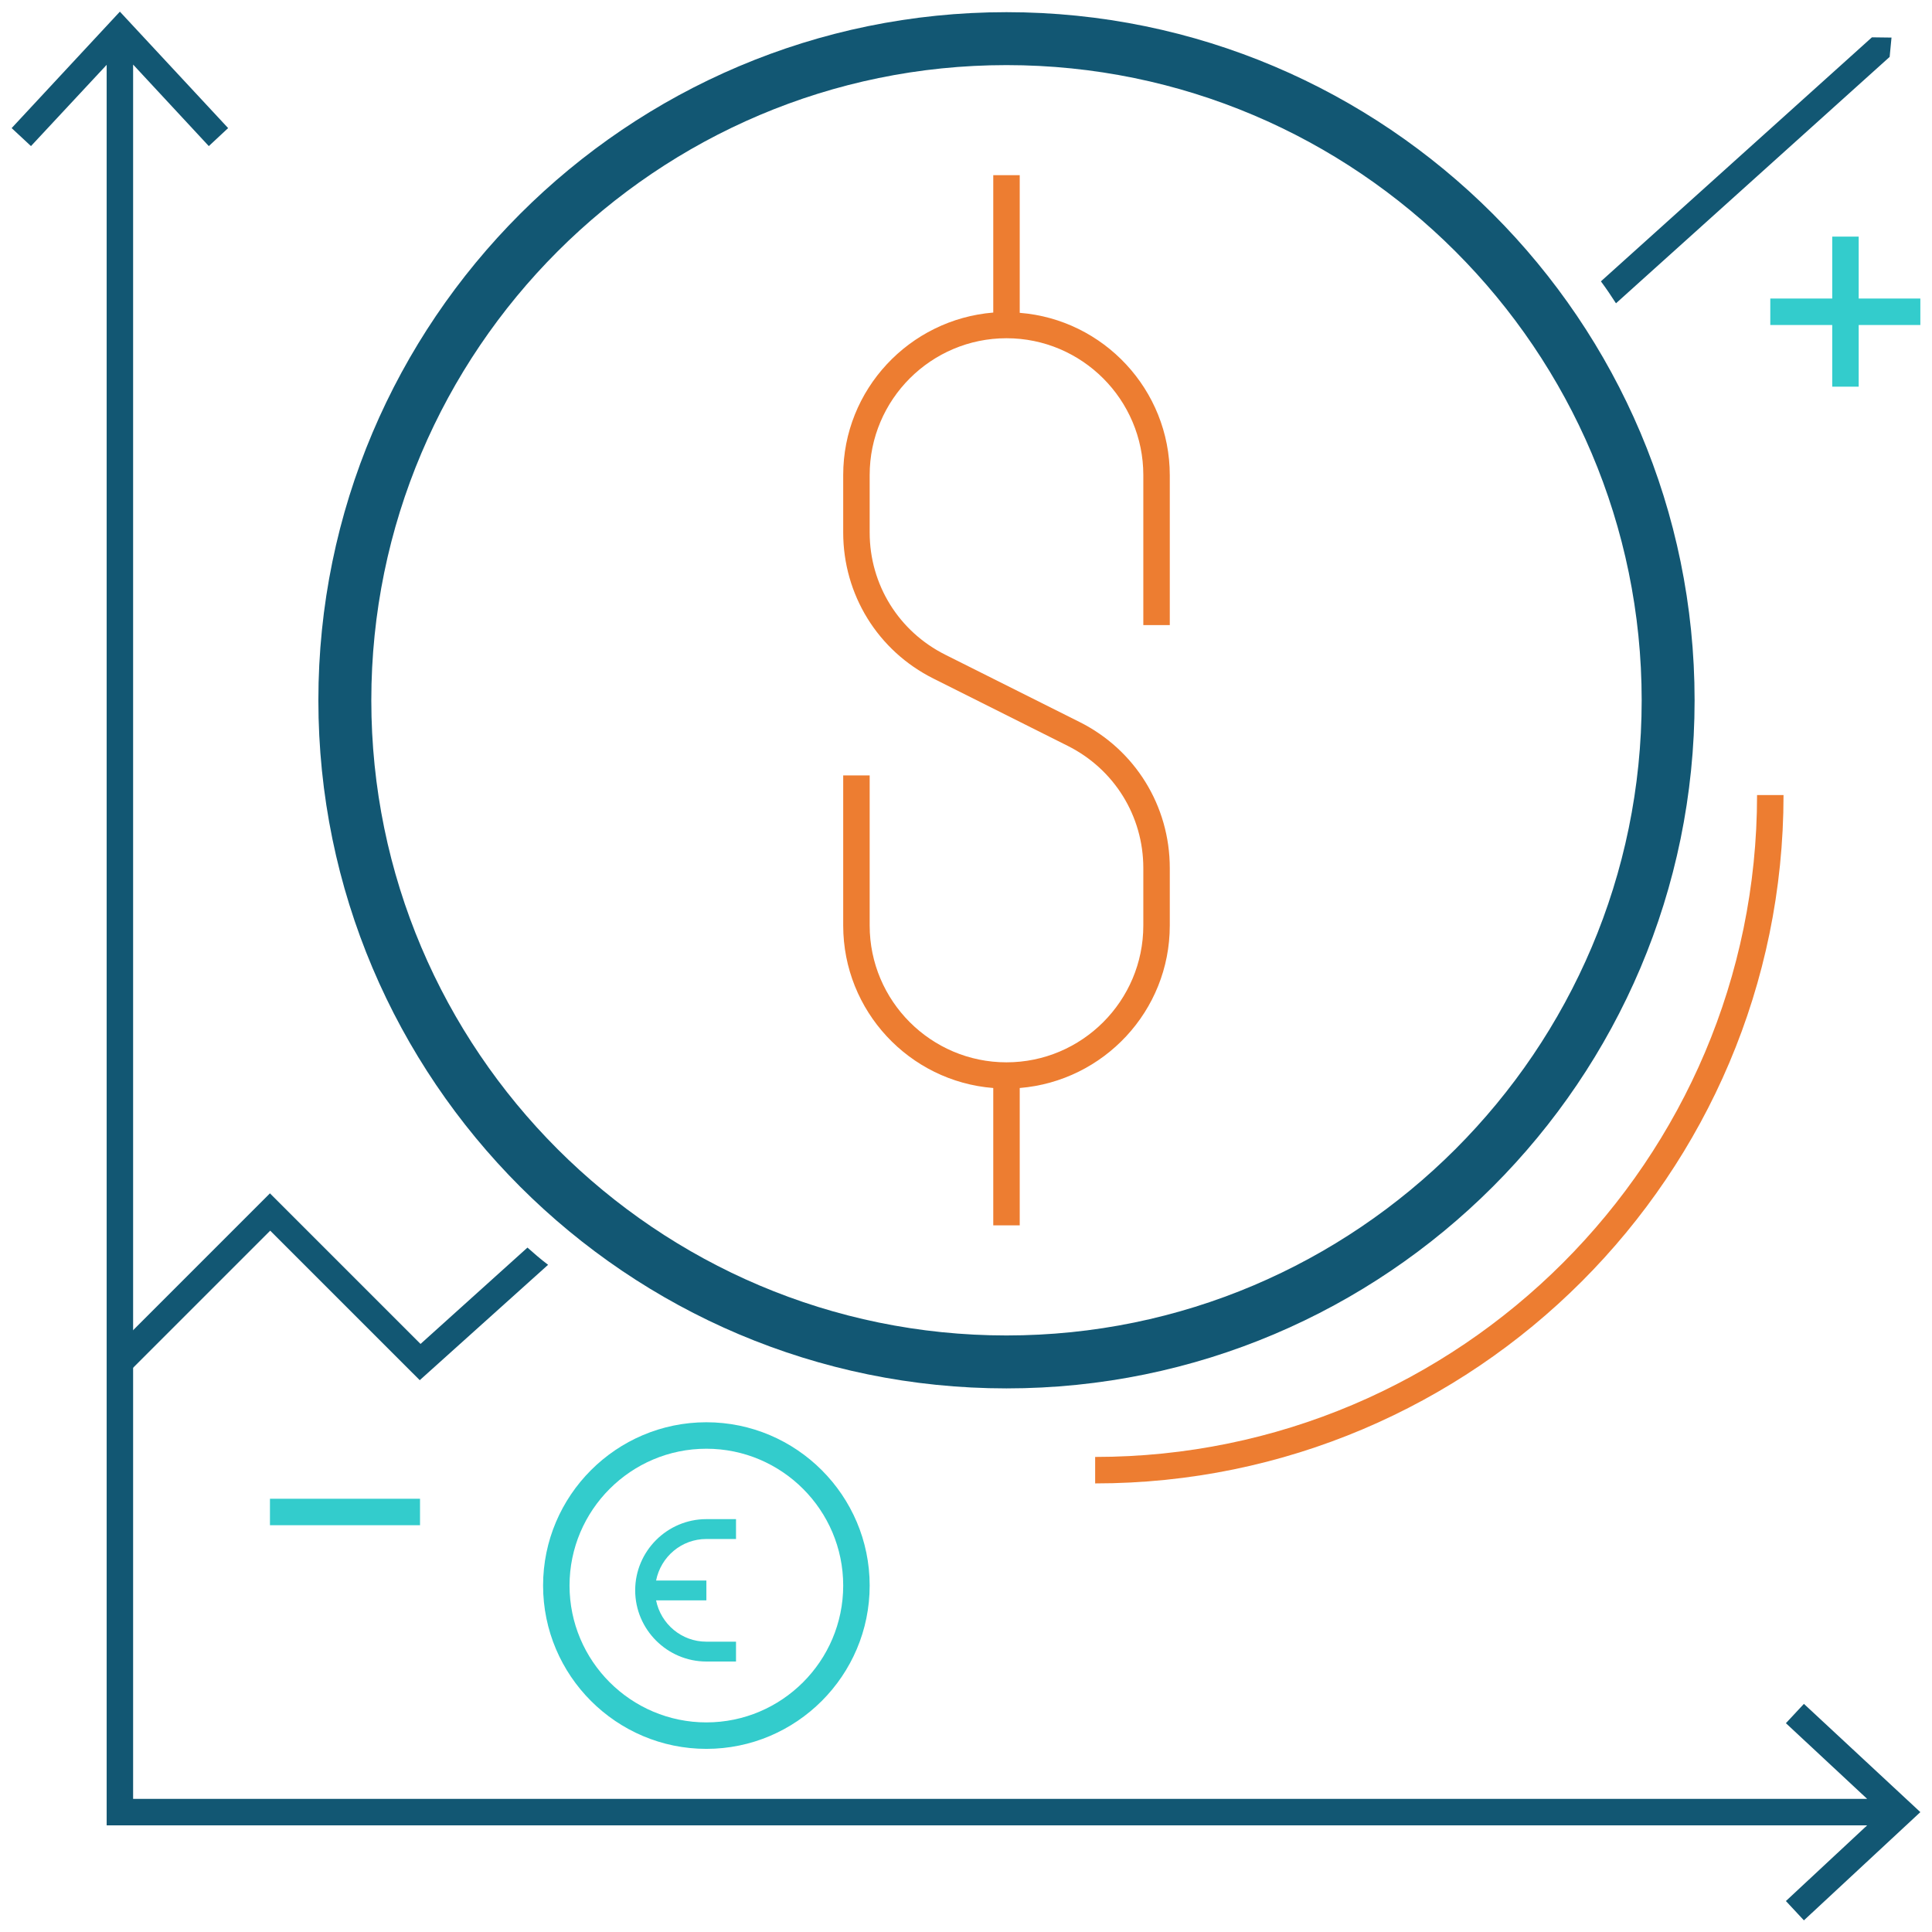 <?xml version="1.0" encoding="UTF-8"?>
<svg width="100px" height="100px" viewBox="0 0 100 100" version="1.1" xmlns="http://www.w3.org/2000/svg" xmlns:xlink="http://www.w3.org/1999/xlink">
    <title>Finance</title>
    <g id="Page-1" stroke="none" stroke-width="1" fill="none" fill-rule="evenodd">
        <g id="NFORMACY" transform="translate(-671, -3738)" fill-rule="nonzero">
            <g id="Areas-of-speciality" transform="translate(0, 3360)">
                <g id="Group-5" transform="translate(101, 328)">
                    <g id="2" transform="translate(429, 0)">
                        <g id="Finance" transform="translate(141, 50)">
                            <path d="M56.685,76.781 L56.685,75.411 C75.575,75.411 90.945,60.041 90.945,41.151 L92.315,41.151 C92.315,60.795 76.329,76.781 56.685,76.781 Z" id="Path" fill="#ED7D31"></path>
                            <polygon id="Path" fill="#125773" points="93.37 88.192 92.438 89.192 96.644 93.11 6.89 93.11 6.89 3.342 10.808 7.562 11.808 6.63 6.205 0.603 0.603 6.63 1.603 7.562 5.521 3.356 5.521 94.479 96.644 94.479 92.438 98.397 93.37 99.397 99.397 93.795"></polygon>
                            <g id="Group" transform="translate(5.479, 1.37)" fill="#125773">
                                <path d="M78.164,14.329 L92.329,1.575 L92.425,0.575 L91.411,0.562 L77.384,13.192 C77.658,13.562 77.918,13.945 78.164,14.329 Z" id="Path"></path>
                                <path d="M21.822,63.205 L16.288,68.192 L8.493,60.397 L0.247,68.644 L1.219,69.616 L8.507,62.329 L16.247,70.068 L22.89,64.096 C22.507,63.808 22.164,63.507 21.822,63.205 Z" id="Path"></path>
                            </g>
                            <path d="M52.096,71.863 C32.452,71.863 16.479,55.89 16.479,36.247 C16.479,16.603 32.452,0.63 52.096,0.63 C71.74,0.63 87.712,16.603 87.712,36.247 C87.712,55.89 71.74,71.863 52.096,71.863 Z M52.096,3.37 C33.973,3.37 19.219,18.123 19.219,36.247 C19.219,54.37 33.973,69.123 52.096,69.123 C70.219,69.123 84.973,54.37 84.973,36.247 C84.973,18.123 70.219,3.37 52.096,3.37 Z" id="Shape" fill="#125773"></path>
                            <rect id="Rectangle" fill="#33CCCC" x="13.973" y="77.575" width="7.767" height="1.37"></rect>
                            <polygon id="Path" fill="#33CCCC" points="99.397 15.452 96.205 15.452 96.205 12.247 94.836 12.247 94.836 15.452 91.63 15.452 91.63 16.822 94.836 16.822 94.836 20.014 96.205 20.014 96.205 16.822 99.397 16.822"></polygon>
                            <path d="M36.562,90.521 C31.904,90.521 28.11,86.726 28.11,82.068 C28.11,77.411 31.904,73.616 36.562,73.616 C41.219,73.616 45.014,77.411 45.014,82.068 C45.014,86.726 41.219,90.521 36.562,90.521 Z M36.562,74.986 C32.658,74.986 29.479,78.164 29.479,82.068 C29.479,85.973 32.658,89.151 36.562,89.151 C40.466,89.151 43.644,85.973 43.644,82.068 C43.644,78.164 40.466,74.986 36.562,74.986 Z" id="Shape" fill="#33CCCC"></path>
                            <path d="M60.548,32.37 L60.548,24.603 C60.548,20.178 57.123,16.534 52.781,16.192 L52.781,9.068 L51.411,9.068 L51.411,16.178 C47.068,16.534 43.644,20.164 43.644,24.589 L43.644,27.562 C43.644,30.781 45.438,33.685 48.315,35.123 L55.26,38.603 C57.671,39.808 59.178,42.233 59.178,44.932 L59.178,47.904 C59.178,51.808 56,54.986 52.096,54.986 C48.192,54.986 45.014,51.808 45.014,47.904 L45.014,40.137 L43.644,40.137 L43.644,47.904 C43.644,52.329 47.068,55.973 51.411,56.315 L51.411,63.425 L52.781,63.425 L52.781,56.315 C57.123,55.959 60.548,52.329 60.548,47.904 L60.548,44.932 C60.548,41.712 58.753,38.808 55.877,37.37 L48.932,33.89 C46.521,32.685 45.014,30.26 45.014,27.562 L45.014,24.589 C45.014,20.685 48.192,17.507 52.096,17.507 C56,17.507 59.178,20.685 59.178,24.589 L59.178,32.356 L60.548,32.356 L60.548,32.37 Z" id="Path" fill="#ED7D31"></path>
                            <path d="M36.562,79.658 L38.096,79.658 L38.096,78.63 L36.562,78.63 C34.534,78.63 32.877,80.288 32.877,82.315 C32.877,84.342 34.534,86 36.562,86 L38.096,86 L38.096,84.973 L36.562,84.973 C35.274,84.973 34.205,84.055 33.959,82.836 L36.562,82.836 L36.562,81.808 L33.959,81.808 C34.205,80.575 35.274,79.658 36.562,79.658 Z" id="Path" fill="#33CCCC"></path>
                        </g>
                    </g>
                </g>
            </g>
        </g>
    </g>
</svg>